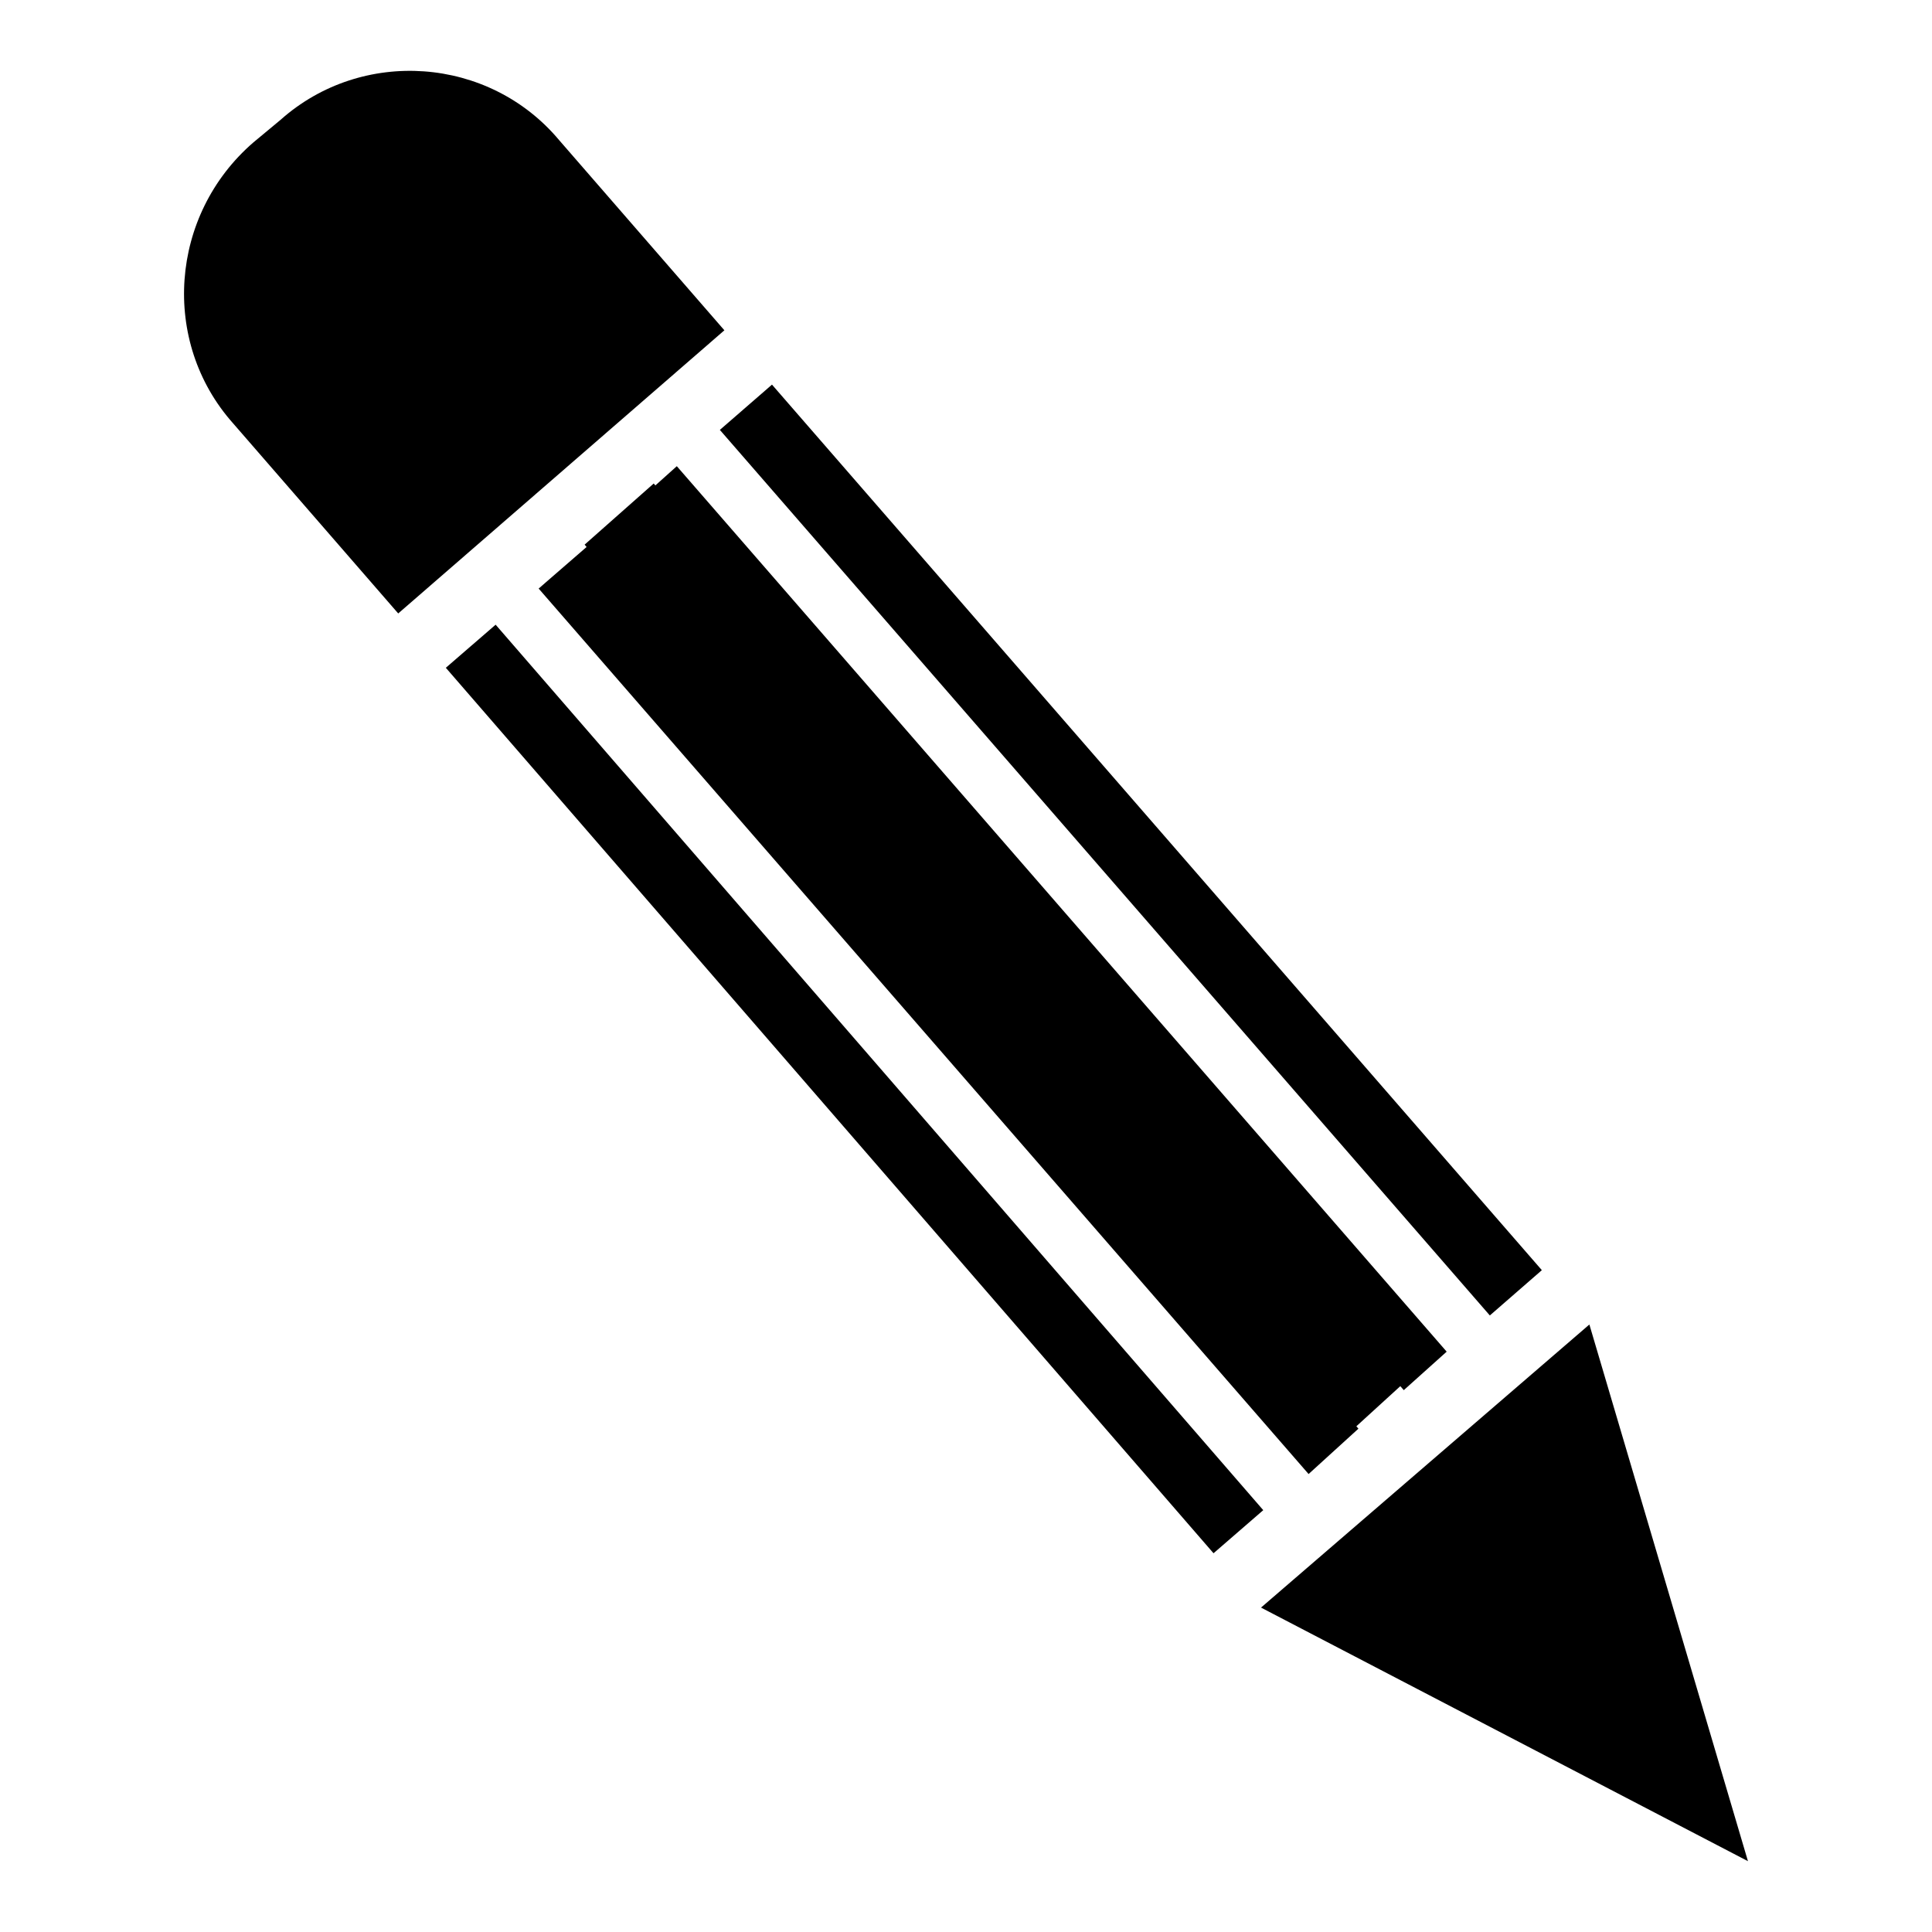 <?xml version="1.0" encoding="utf-8"?>
<!-- Generated by IcoMoon.io -->
<!DOCTYPE svg PUBLIC "-//W3C//DTD SVG 1.1//EN" "http://www.w3.org/Graphics/SVG/1.1/DTD/svg11.dtd">
<svg version="1.1" xmlns="http://www.w3.org/2000/svg" xmlns:xlink="http://www.w3.org/1999/xlink" width="512" height="512" viewBox="0 0 512 512">
<g>
</g>
	<path d="M67.133 37.755l7.219-6c21.586-19.221 55.214-16.825 73.82 5.376l43.797 50.402-86.436 75.038-43.797-50.422c-19.21-21.596-16.794-55.194 5.396-74.394v0zM204.585 101.929l-13.814 12.001 204.053 234.68 13.783-12.002-204.022-234.68zM383.385 358.205l-204.022-234.66-11.397 10.22 204.053 234.639 11.366-10.199zM359.998 378.614l-203.417-234.639-13.834 12.001 204.042 234.66 13.209-12.022zM334.776 400.21l-13.179 11.418-203.448-234.66 13.2-11.417 203.428 234.66zM421.202 351.007l42.025 142.224-129.044-67.205 87.019-75.018z" fill="#000000" />
	<path d="M154.931 144.333l18.309-16.2 203.643 233.933-23.931 21.842z" fill="#000000" />
</svg>
